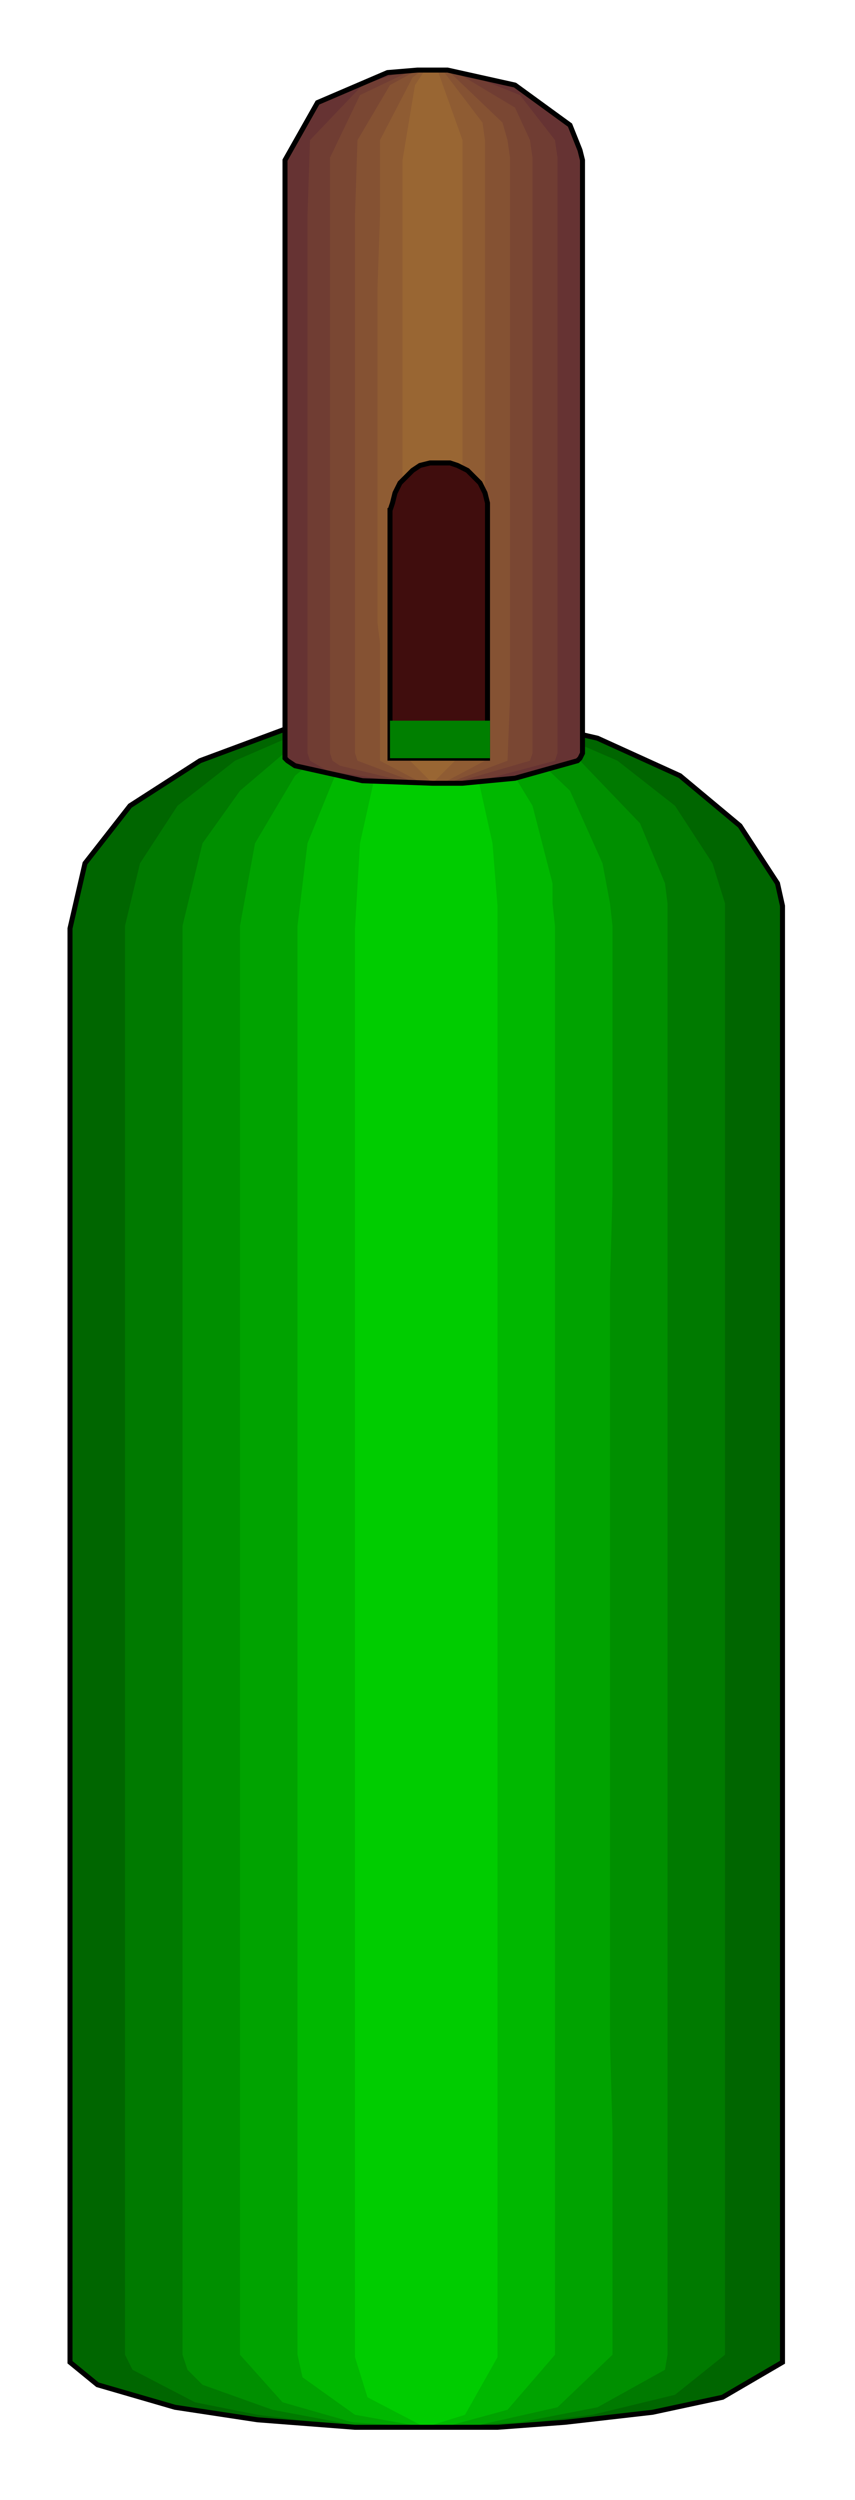 <?xml version="1.0" encoding="utf-8" standalone="no"?><!DOCTYPE svg PUBLIC "-//W3C//DTD SVG 1.1//EN" "http://www.w3.org/Graphics/SVG/1.1/DTD/svg11-flat-20030114.dtd"><svg width="342" height="999" version="1.1" xmlns="http://www.w3.org/2000/svg" xmlns:xlink="http://www.w3.org/1999/xlink">

<path style="fill:#060" d="M28,942 l0,-571 6,-26 18,-23 28,-18 35,-13 27,-4 14,-2 14,0 15,0 28,4 26,6 33,15 24,20 15,23 2,9 0,9 0,571 0,2 -24,14 -28,6 -35,4 -27,2 -14,0 -15,0 -28,0 -39,-3 -33,-5 -31,-9 -11,-9 0,-2z" />
<path style="fill:#007a00" d="M50,941 l0,-107 0,-18 0,-18 0,-303 0,-36 0,-89 6,-25 15,-23 23,-18 30,-13 34,-6 12,-1 13,1 34,6 30,13 23,18 15,23 5,16 0,9 0,18 0,89 0,36 0,303 0,36 0,89 -20,16 -33,8 -31,4 -11,0 -12,1 -13,0 -35,-1 -32,-4 -25,-5 -25,-13 -3,-6z" />
<path style="fill:#008f00" d="M73,941 l0,-107 0,-18 0,-18 0,-303 0,-36 0,-89 8,-33 15,-21 20,-17 25,-11 20,-3 9,-1 10,1 28,6 24,13 24,25 10,24 1,8 0,9 0,18 0,89 0,36 0,303 0,36 0,89 -1,6 -27,15 -31,6 -18,1 -10,1 -10,0 -29,-1 -32,-6 -28,-10 -6,-6 -2,-6z" />
<path style="fill:#00a300" d="M96,941 l0,-18 0,-17 0,-18 0,-518 6,-33 16,-27 23,-19 22,-6 7,-1 8,1 28,10 22,21 13,29 3,16 1,9 0,18 0,89 -1,36 0,303 1,36 0,89 -22,21 -31,7 -7,0 -7,1 -8,0 -29,-2 -28,-8 -17,-19z" />
<path style="fill:#00b800" d="M119,941 l0,-107 0,-18 0,-18 0,-303 0,-36 0,-89 4,-33 11,-27 21,-22 10,-3 5,-1 6,1 23,14 14,23 8,31 0,8 1,9 0,18 0,553 -19,22 -22,6 -5,1 -6,0 -28,-5 -21,-15 -2,-9z" />
<path style="fill:#0c0" d="M142,942 l0,-571 2,-34 6,-27 15,-23 3,-2 2,0 3,0 18,25 6,27 2,25 0,580 -13,23 -16,5 -23,-12 -5,-16z" />
<path style="fill:none;stroke:#000;stroke-width:2" d="M28,942 l0,-571 6,-26 18,-23 28,-18 35,-13 27,-4 14,-2 14,0 15,0 28,4 26,6 33,15 24,20 15,23 2,9 0,9 0,571 0,2 -24,14 -28,6 -35,4 -27,2 -14,0 -15,0 -28,0 -39,-3 -33,-5 -31,-9 -11,-9 0,-2" />
<path style="fill:#633" d="M114,301 l0,-237 13,-23 28,-12 12,-1 6,0 6,0 27,6 22,16 4,10 1,4 0,237 -1,2 -1,1 -25,7 -21,2 -6,0 -6,0 -28,-1 -27,-6 -3,-2 -1,-1 0,-2z" />
<path style="fill:#703d33" d="M123,301 l0,-44 0,-8 0,-7 0,-127 0,-29 1,-30 21,-22 18,-6 10,0 10,0 25,10 14,18 1,7 0,8 0,230 -1,3 -30,8 -9,1 -10,0 -10,0 -32,-5 -7,-4 -1,-3z" />
<path style="fill:#7a4733" d="M132,301 l0,-7 0,-7 0,-8 0,-216 12,-25 21,-10 8,0 8,0 25,15 6,13 1,7 0,8 0,230 -1,3 -31,9 -8,0 -8,0 -29,-7 -3,-2 -1,-3z" />
<path style="fill:#855233" d="M142,301 l0,-44 0,-8 0,-7 0,-127 0,-29 1,-30 13,-22 11,-6 6,0 6,0 22,21 2,7 1,7 0,8 0,37 0,30 0,111 0,30 -1,25 -24,9 -6,0 -6,0 -24,-9 -1,-3z" />
<path style="fill:#8f5c33" d="M152,301 l0,-44 -1,-8 0,-7 0,-127 1,-29 0,-30 13,-25 4,-3 4,0 4,0 16,21 1,7 0,7 0,8 0,230 0,3 -17,9 -4,0 -4,0 -17,-9 0,-3z" />
<path style="fill:#963" d="M161,301 l0,-237 5,-30 4,-6 3,0 2,0 10,28 0,8 0,237 -12,12 -12,-12z" />
<path style="fill:none;stroke:#000;stroke-width:2" d="M114,301 l0,-237 13,-23 28,-12 12,-1 6,0 6,0 27,6 22,16 4,10 1,4 0,237 -1,2 -1,1 -25,7 -21,2 -6,0 -6,0 -28,-1 -27,-6 -3,-2 -1,-1 0,-2" />
<path style="fill:#400d0d;stroke:#000;stroke-width:2" d="M156,204 l0,99 39,0 0,-99 0,-3 -1,-4 -2,-4 -2,-2 -3,-3 -4,-2 -3,-1 -4,0 -4,0 -4,1 -3,2 -3,3 -2,2 -2,4 -1,4 -1,3z" />
<path style="fill:#007f00" d="M196,288 l-40,0 0,15 40,0 0,-15z" />

</svg>
